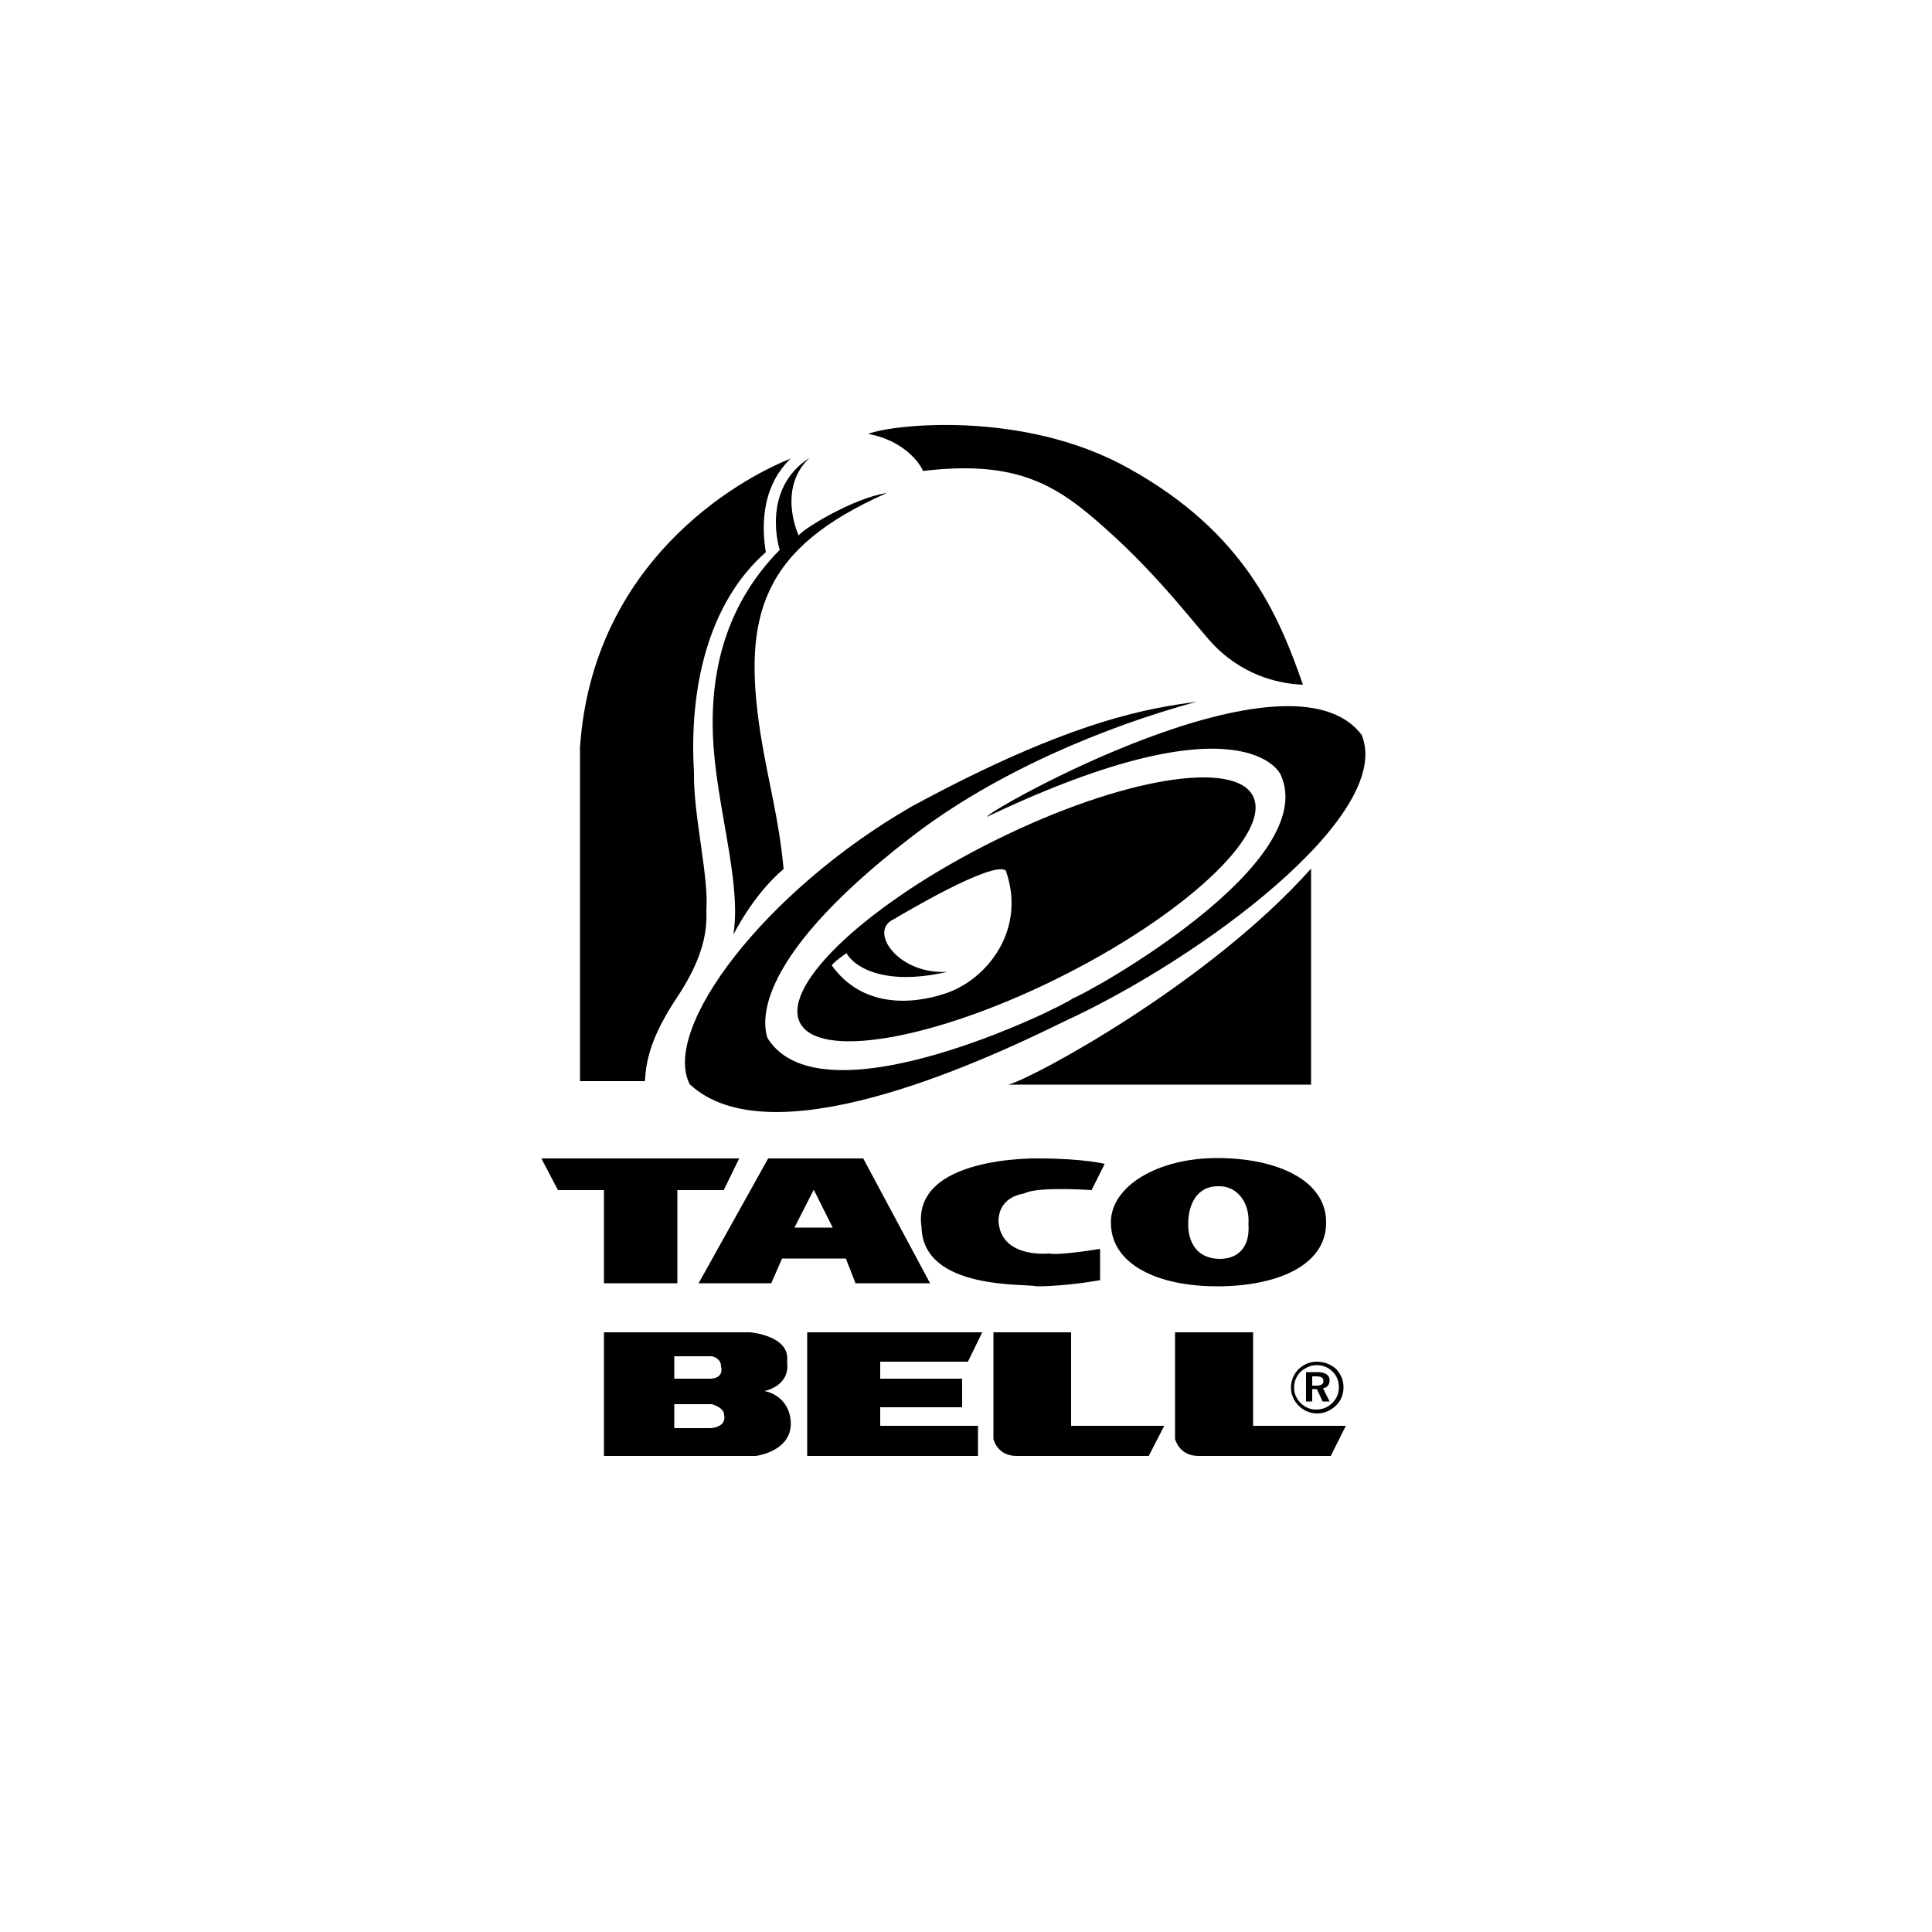 <?xml version="1.0" encoding="utf-8"?>
<!-- Generator: Adobe Illustrator 19.1.0, SVG Export Plug-In . SVG Version: 6.00 Build 0)  -->
<svg version="1.1" id="Layer_1" xmlns="http://www.w3.org/2000/svg" xmlns:xlink="http://www.w3.org/1999/xlink" x="0px" y="0px"
	 viewBox="-133 135 500 500" style="enable-background:new -133 135 500 500;" xml:space="preserve">
<style type="text/css">
	.st0{fill-rule:evenodd;clip-rule:evenodd;fill:#0000000;}
	.st1{fill:#0000000;}
</style>
<g id="Layer_2">
</g>
<path class="st0" d="M128,415.7h78.3v-55.9C179.8,389.5,134.6,413.9,128,415.7L128,415.7z"/>
<path class="st0" d="M91.7,247.3c10.9,2,14.5,9.8,14.1,9.6c24.8-3,35,3.9,47.2,14.8c14.7,13,24.6,26.8,28.6,30.7
	c8.3,8.2,17.7,9.6,22.6,9.8c-6.2-17.8-15-39.3-45.1-56C131.8,240.9,97.4,244.9,91.7,247.3L91.7,247.3z"/>
<path class="st0" d="M71.6,253.7c-8.1,7.8-7.3,18.9-6.4,24.2c-15,13.2-19.9,35.3-18.6,57c-0.2,11,3.9,27.1,3.2,35.7
	c0.2,4.8-0.4,11.8-7.7,22.7c-6.7,10.1-7.9,16.2-8.2,21.5H17.1c0,0,0-86.1,0-86.3C20.3,280.6,57.7,259.2,71.6,253.7L71.6,253.7z"/>
<path class="st0" d="M76.5,253.5c-8.5,8-2.8,20.1-2.8,20.1c0.9-1.6,14.3-9.8,22.8-11c-32.4,14.3-37.4,31.7-32.7,62.2
	c2.1,13.1,4.7,21.5,6,35.1c-7.9,6.6-13,17-13,17c1.9-12-2.9-28.2-4.7-44.1c-2.5-21.3,1.9-40.5,16.7-55.5
	C68.8,277.4,63.7,261.7,76.5,253.5L76.5,253.5z"/>
<path class="st0" d="M122.4,346.4c66.6-31.7,76-11,76-11c10.7,23.1-49.6,56.5-53.8,58c-1.9,1.8-64.9,33.1-79,10.2
	c-0.5-2-6.6-18.3,37.4-52.1c21.8-16.8,50.2-28.5,73.7-34.9c-11.4,1.6-31.6,4.2-73.9,27.2c-38,21.9-64.7,57.4-57.3,71.8
	c20.5,19.1,73.3-4.6,96.8-16.2c35.7-16.4,85.6-53.5,77.1-74.2C200.8,300.5,122.2,345,122.4,346.4L122.4,346.4z"/>
<polygon class="st0" points="7.1,434.8 58.3,434.8 54.3,443 42.3,443 42.3,467.1 23.3,467.1 23.3,443 11.4,443 7.1,434.8 "/>
<path class="st0" d="M65.8,434.8h24.6l17.3,32.3H88.4l-2.5-6.4H69.4l-2.8,6.4H47.8L65.8,434.8L65.8,434.8z M72.6,452.7h9.9l-4.9-9.8
	L72.6,452.7L72.6,452.7z"/>
<polygon class="st0" points="75.9,479.8 121.2,479.8 117.5,487.4 94.8,487.4 94.8,491.8 116,491.8 116,499.2 94.8,499.2 94.8,504 
	120.1,504 120.1,511.8 75.9,511.8 75.9,479.8 "/>
<path class="st0" d="M124.1,479.8h20.1V504h24.1l-4,7.8h-34.2c-5.1,0-6-4.4-6-4.4V479.8L124.1,479.8z"/>
<path class="st0" d="M171.1,479.8h20.2V504h24l-3.9,7.8h-34.2c-5.1,0-6.1-4.4-6.1-4.4V479.8L171.1,479.8z"/>
<path class="st1" d="M207.8,487.4c-1.8,0-3.4,0.7-4.7,1.9c-1.3,1.3-2,3-2,4.8c0,1.8,0.7,3.4,2,4.7c1.3,1.3,3,2,4.8,2
	c1.8,0,3.4-0.7,4.8-2c1.3-1.2,2-2.9,2-4.8c0-1.8-0.7-3.4-1.9-4.7C211.3,488,209.6,487.4,207.8,487.4L207.8,487.4z M207.8,488.3
	c1.6,0,3,0.6,4.1,1.7c1.1,1.1,1.6,2.5,1.6,4.1c0,1.5-0.6,2.9-1.7,4c-1.1,1.1-2.6,1.7-4.2,1.7c-1.5,0-2.9-0.6-4-1.7
	c-1.1-1.1-1.7-2.5-1.7-4c0-1.5,0.6-3,1.7-4.1C204.9,488.9,206.2,488.3,207.8,488.3L207.8,488.3z M205,490.2v7.5h1.6v-3.2h1.2
	l1.5,3.2h1.8l-1.7-3.4c1.1-0.2,1.7-1,1.7-2.1c0-1.3-1.1-2.1-3.2-2.1H205L205,490.2z M206.7,491.2h1c1.2,0,1.8,0.4,1.8,1.2
	c0,0.8-0.6,1.2-1.8,1.2h-1.1V491.2L206.7,491.2z"/>
<path class="st0" d="M149.5,443c0,0-13.7-1-17.3,0.8c0,0.2-6.6,0.4-6.8,7.2c0.6,9.8,13.1,8.4,13.1,8.4c2.6,0.6,13.2-1.2,13.2-1.2
	v8.1c0,0-8.5,1.6-16.5,1.6c-2.3-0.8-29.2,1.2-29.7-15.2c-2.8-18.7,30.3-17.9,30.3-17.9c11.5,0,17.1,1.4,17.1,1.4L149.5,443
	L149.5,443z"/>
<path class="st0" d="M174.5,451.8c0-4.9,2.1-10,8.1-9.8c4.7,0,7.9,4.4,7.5,9.8c0.4,5.6-2.3,9-7.5,9
	C176.9,460.7,174.5,456.7,174.5,451.8L174.5,451.8z M154.5,451.3c0-9.2,11.9-16.6,27.5-16.6c15.6,0,28.2,5.8,28.2,16.6
	c0.1,11.2-12.7,16.6-28.2,16.6C166.4,467.9,154.4,462.1,154.5,451.3L154.5,451.3z"/>
<path class="st0" d="M23.3,479.8h37.8c0,0,10.5,0.8,9.6,7.6c0.9,6.4-5.9,7.6-5.9,7.6s6,0.8,6.8,7.4c0.9,8.2-9,9.4-9,9.4H23.3V479.8
	L23.3,479.8z M41.5,486v5.8H51c0,0,3.4,0,2.6-3.2c0-2.2-2.4-2.6-2.4-2.6H41.5L41.5,486z M41.5,498.4v6.2H51c0,0,4.1-0.2,3.4-3.4
	c0-2-3.2-2.8-3.2-2.8H41.5L41.5,498.4z"/>
<path class="st0" d="M191.4,341.3c-4.4-9.9-34.2-5-66.7,11.1c-32.4,16-55.2,37.1-50.8,47c4.4,9.9,34.2,4.9,66.6-11.1
	C173,372.2,195.8,351.2,191.4,341.3z M111.7,392.1c-9,3-21.6,3.6-29.4-7.2c-0.2-0.4,3.6-3.2,3.8-3.2c1.5,2.9,8.8,8.8,26.1,4.8
	c-12.8,0.8-20.6-10.6-13.9-13.6c1.7-1,25.6-15.3,29-12.6C132.7,375.6,122.5,388.5,111.7,392.1z"/>
</svg>
